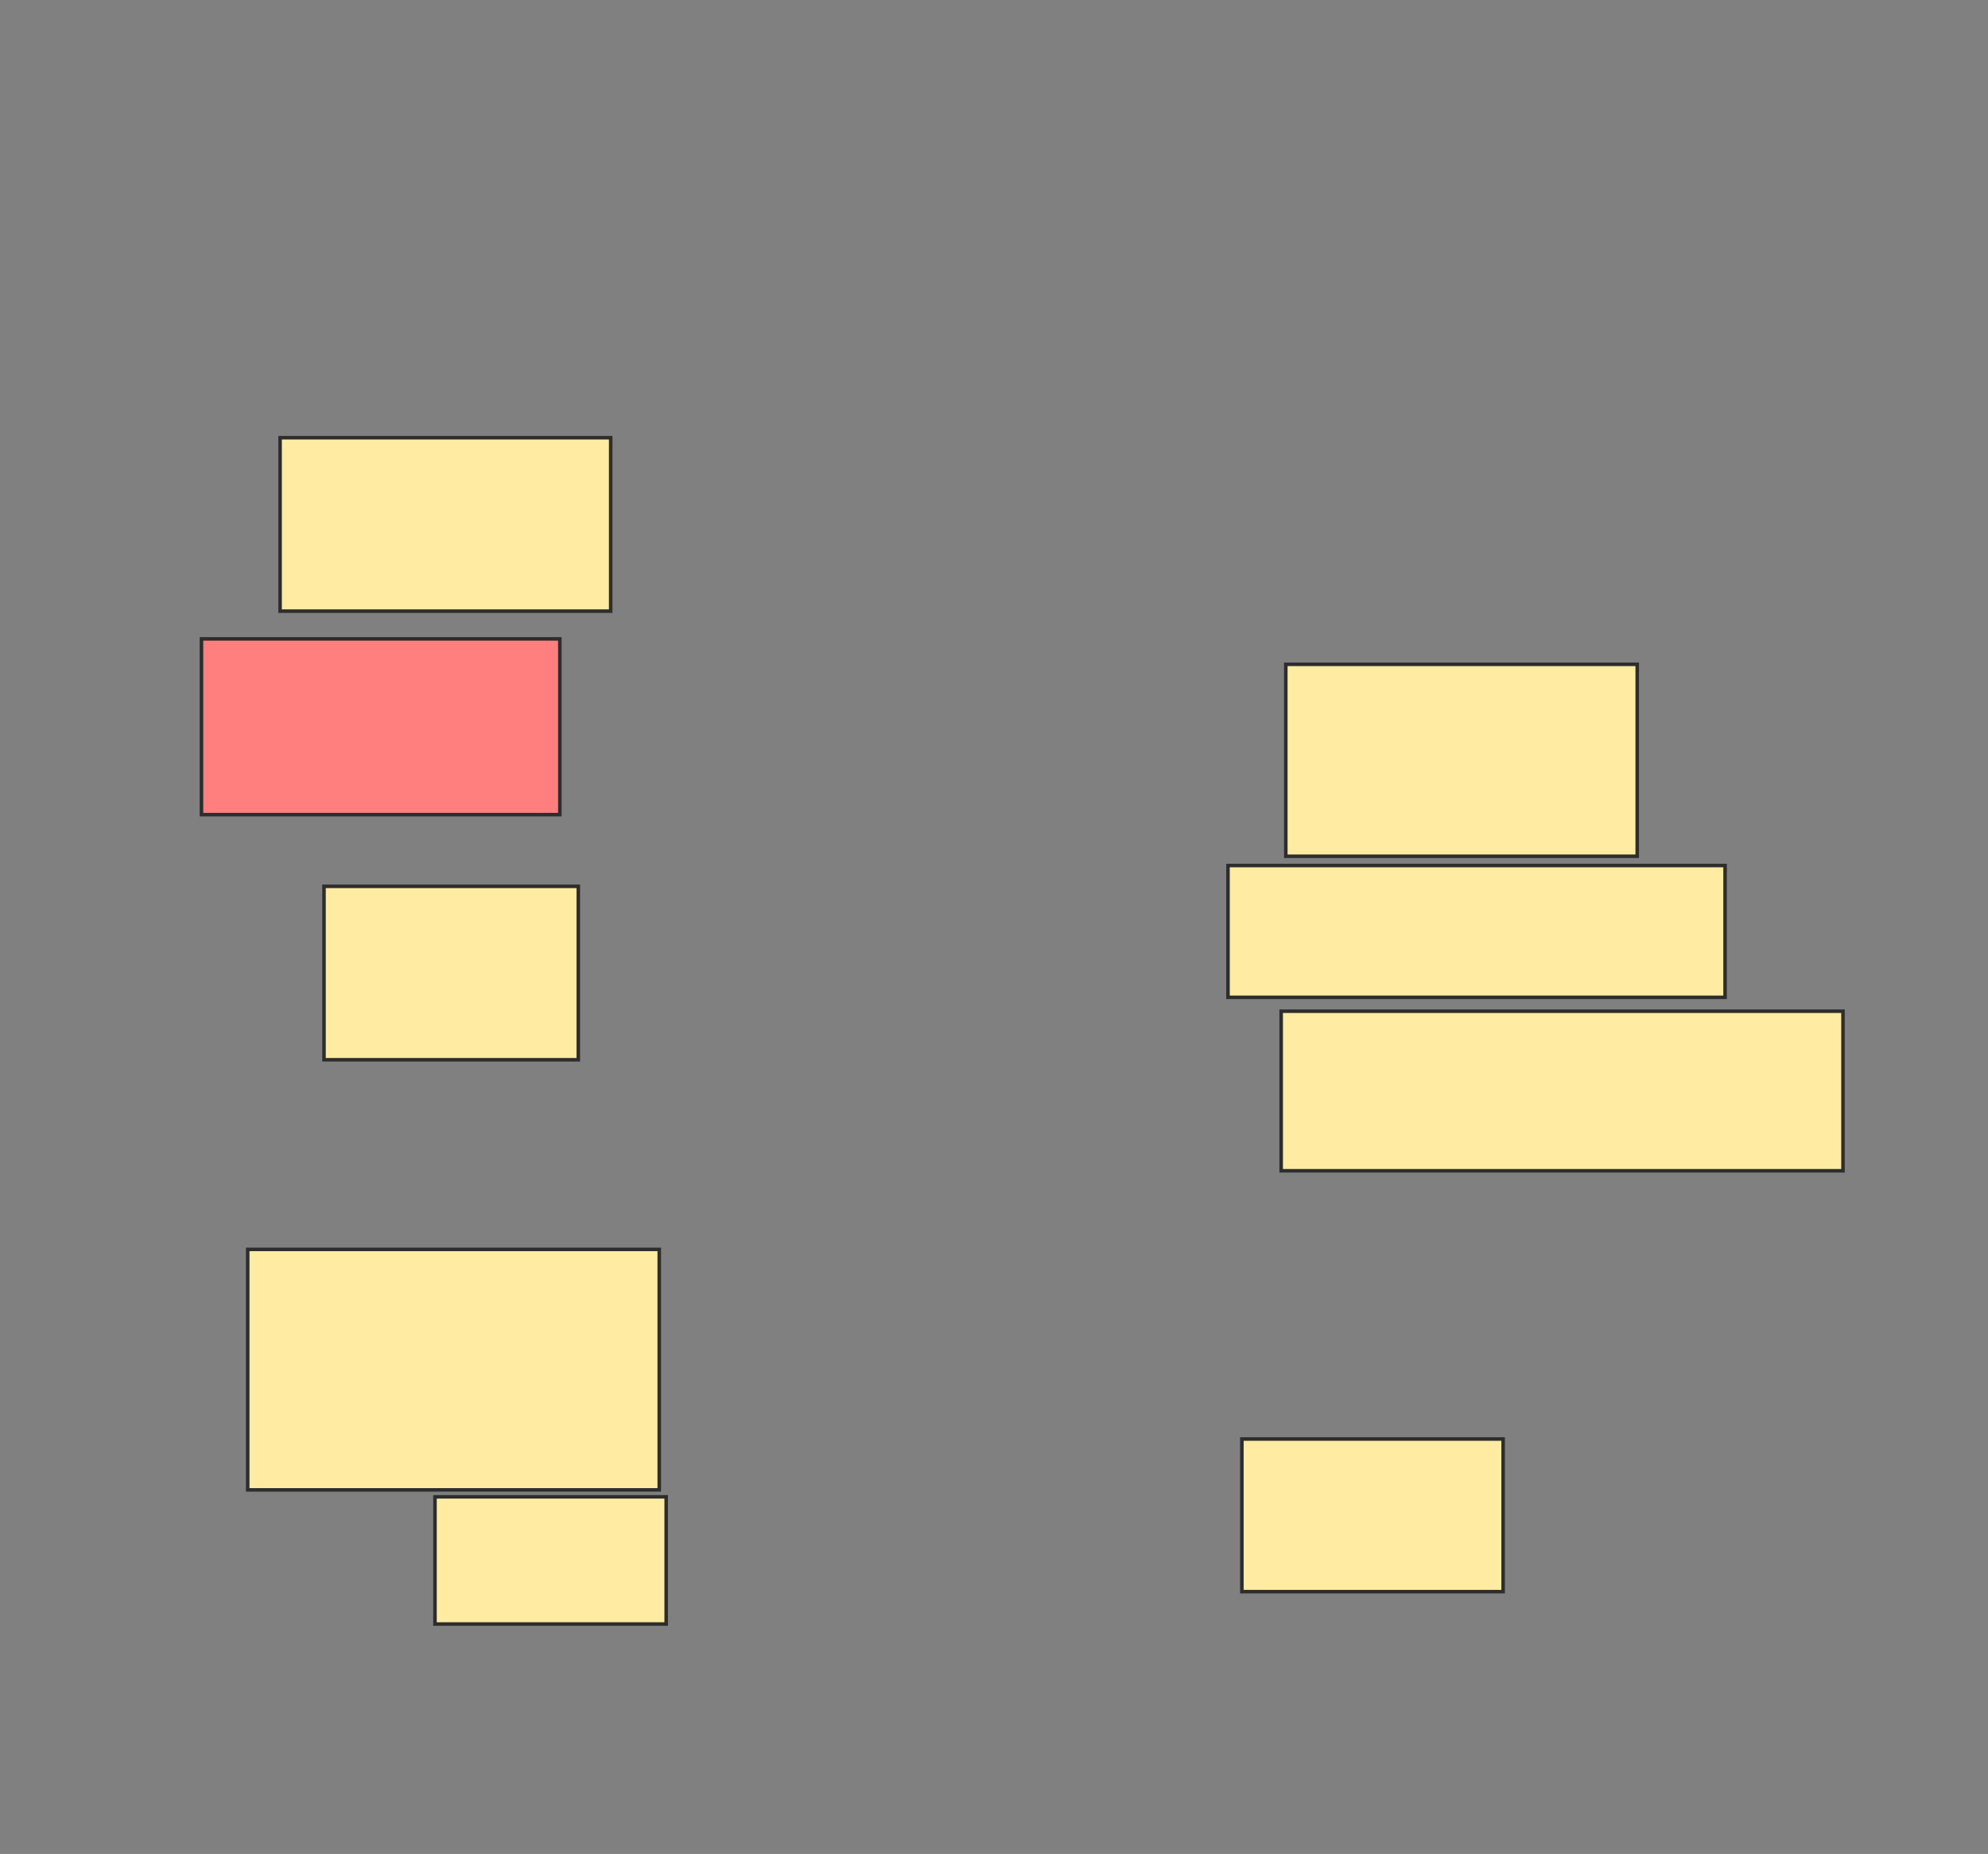 <svg xmlns="http://www.w3.org/2000/svg" width="562" height="524">
 <rect width="100%" height="100%" fill="#808080" stroke="none"/>
 <!-- Created with Image Occlusion Enhanced -->
 <g>
  <title>Labels</title>
 </g>
 <g>
  <title>Masks</title>
  <rect id="7e83ffed82514aeaa1ae0b5d22a87f2e-ao-1" height="49.02" width="93.464" y="123.712" x="79.176" stroke="#2D2D2D" fill="#FFEBA2"/>
  <rect id="7e83ffed82514aeaa1ae0b5d22a87f2e-ao-2" height="49.673" width="101.307" y="180.575" x="56.954" stroke="#2D2D2D" fill="#FF7E7E" class="qshape"/>
  <rect id="7e83ffed82514aeaa1ae0b5d22a87f2e-ao-3" height="49.02" width="71.895" y="250.51" x="91.595" stroke="#2D2D2D" fill="#FFEBA2"/>
  <rect id="7e83ffed82514aeaa1ae0b5d22a87f2e-ao-4" height="67.974" width="116.34" y="353.124" x="70.026" stroke="#2D2D2D" fill="#FFEBA2"/>
  <rect id="7e83ffed82514aeaa1ae0b5d22a87f2e-ao-5" height="35.948" width="65.359" y="423.059" x="122.967" stroke="#2D2D2D" fill="#FFEBA2"/>
  <rect id="7e83ffed82514aeaa1ae0b5d22a87f2e-ao-6" height="43.137" width="73.856" y="406.719" x="351.072" stroke="#2D2D2D" fill="#FFEBA2"/>
  <rect id="7e83ffed82514aeaa1ae0b5d22a87f2e-ao-7" height="45.098" width="158.824" y="285.804" x="362.183" stroke="#2D2D2D" fill="#FFEBA2"/>
  <rect id="7e83ffed82514aeaa1ae0b5d22a87f2e-ao-8" height="37.255" width="140.523" y="244.627" x="347.15" stroke="#2D2D2D" fill="#FFEBA2"/>
  <rect id="7e83ffed82514aeaa1ae0b5d22a87f2e-ao-9" height="54.248" width="99.346" y="187.765" x="363.49" stroke="#2D2D2D" fill="#FFEBA2"/>
 </g>
</svg>